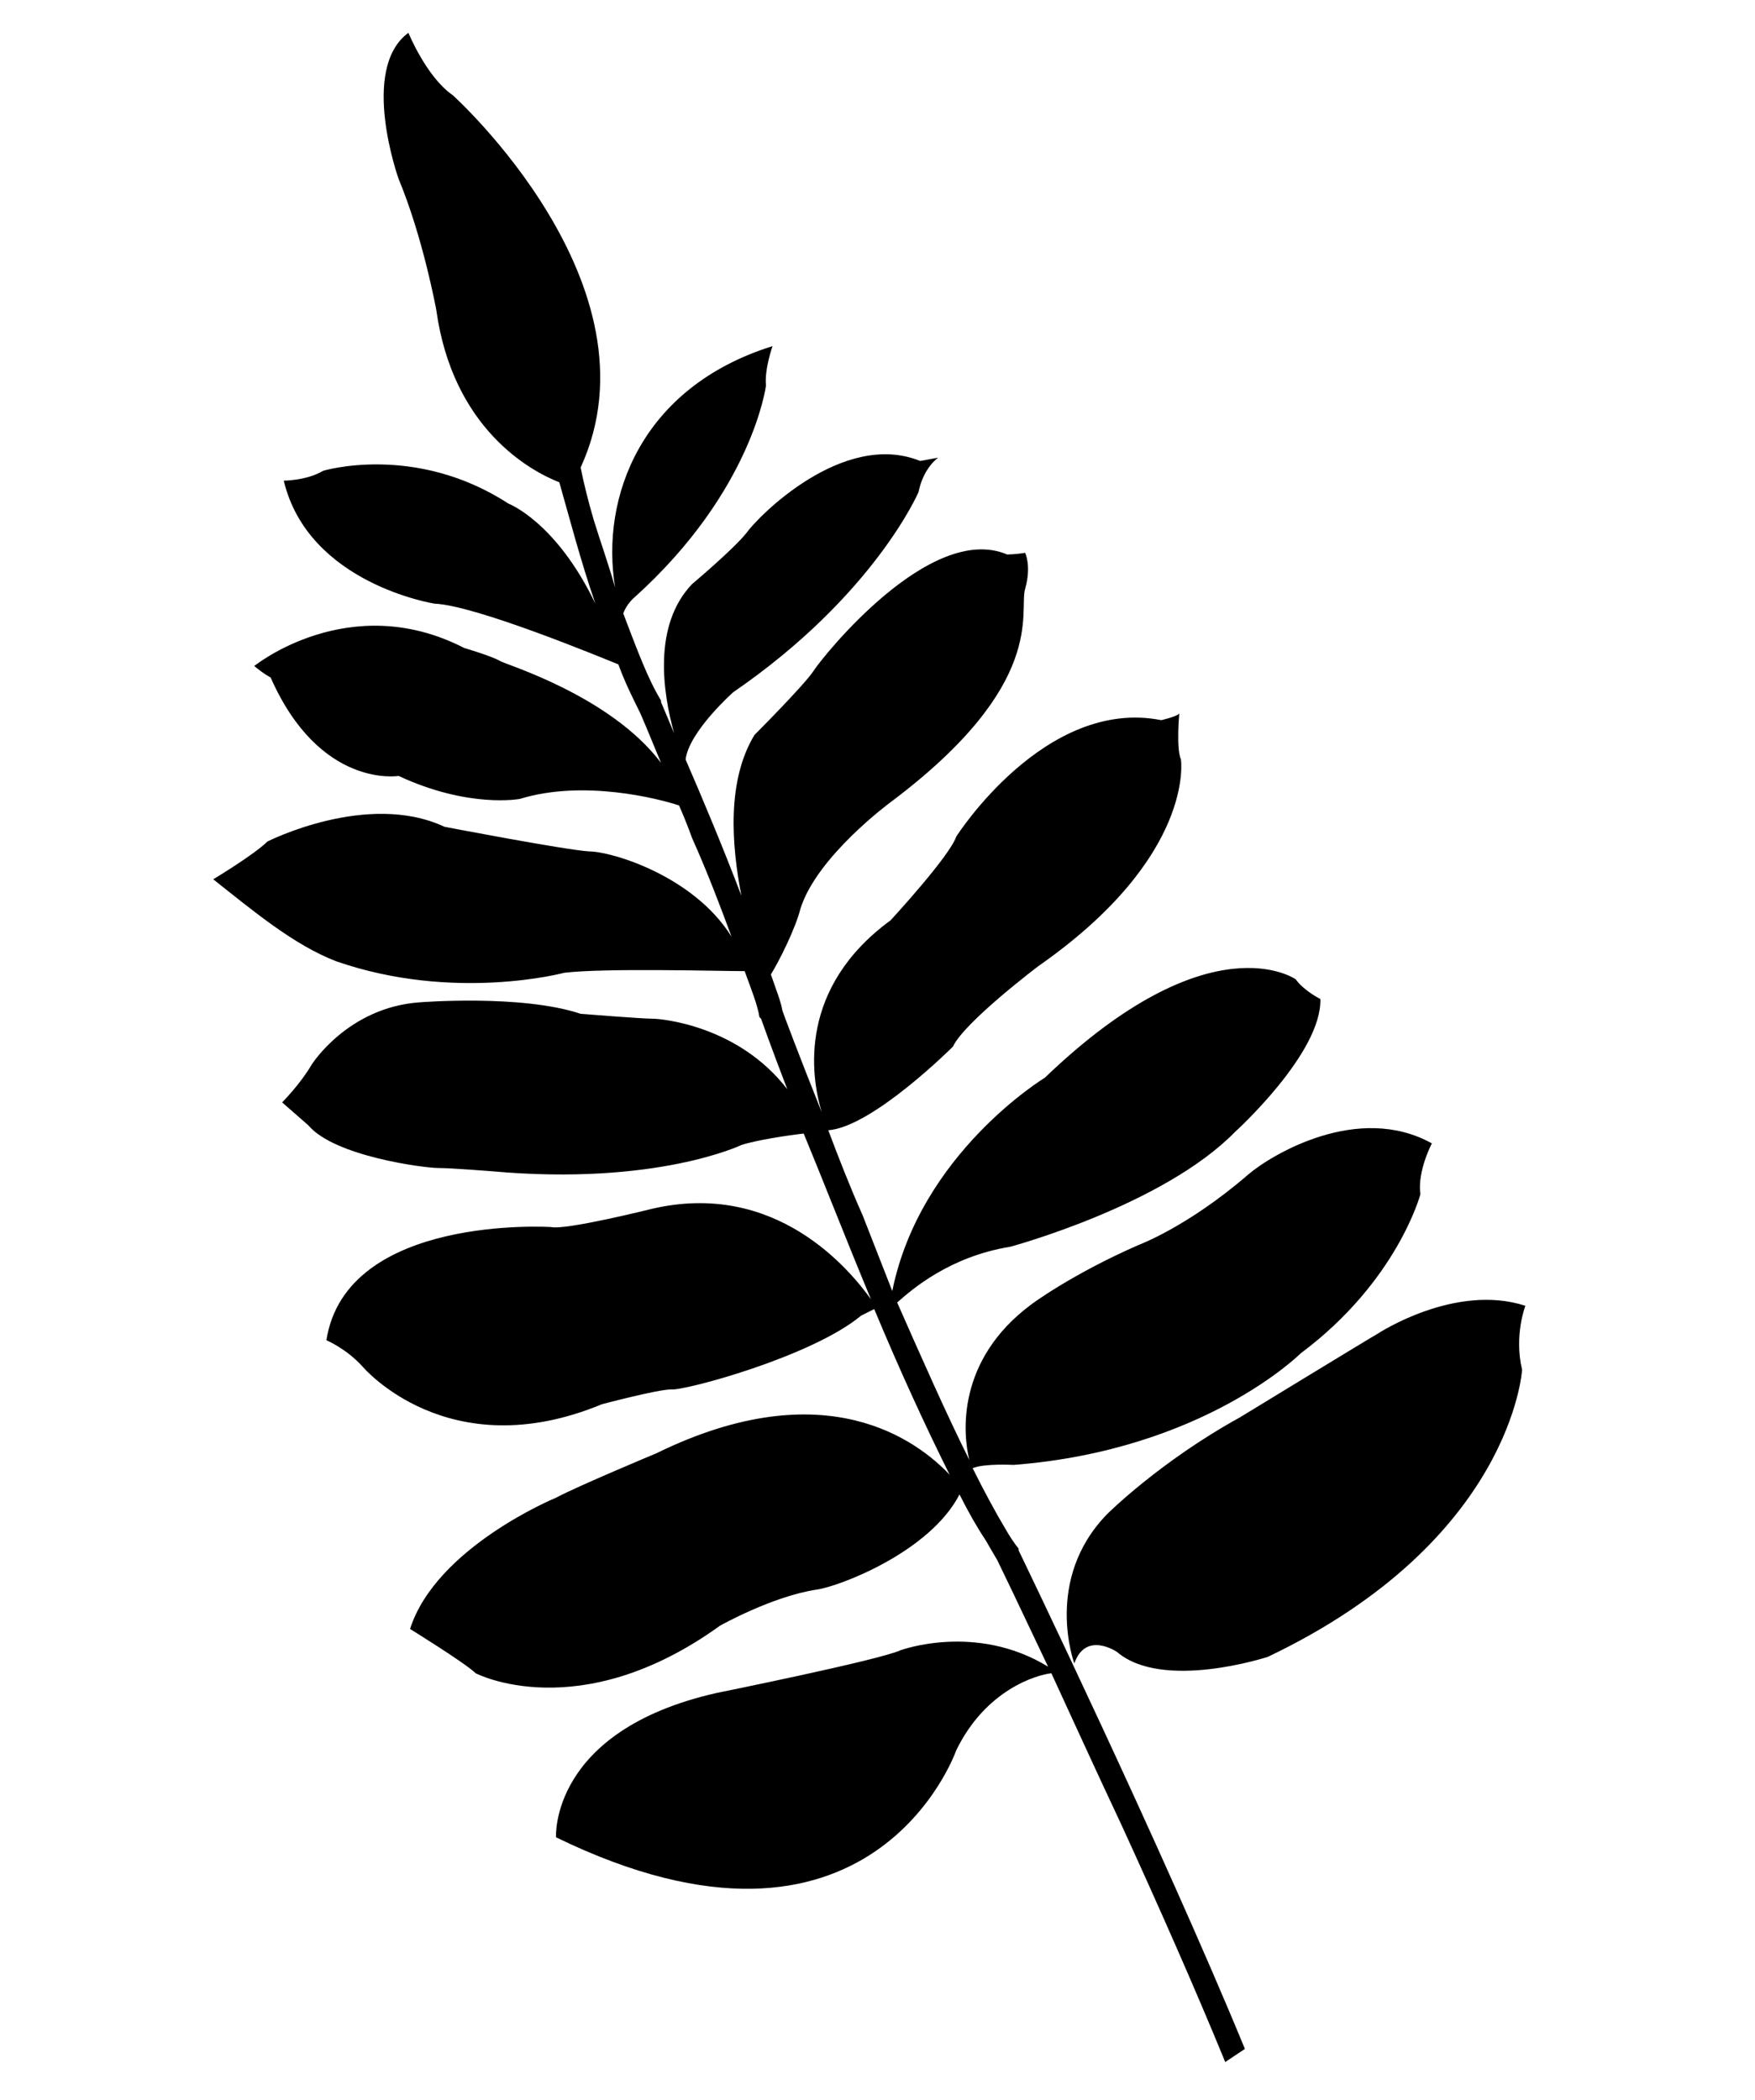 <svg version="1.2" xmlns="http://www.w3.org/2000/svg" viewBox="0 0 107 128" width="107" height="128"><style></style><path  d="m76.1 71.6c-3.7 3.2-6.7 4.3-6.7 4.3-4.1 1.8-6.5 3.6-6.5 3.6-4.6 3.4-4.2 7.9-3.8 9.5-1.4-2.8-2.9-6.2-4.4-9.6 0.9-0.8 3.2-2.8 6.9-3.4 0 0 9.3-2.5 13.7-7 0 0 5.3-4.8 5.2-8.1 0 0-1-0.5-1.5-1.2 0 0-5.2-3.7-15.3 6 0 0-7.6 4.6-9.3 13q-0.9-2.3-1.8-4.6c-0.8-1.8-1.5-3.6-2.1-5.2 2.7-0.2 7.6-5.1 7.6-5.1 0.7-1.5 5.2-4.9 5.2-4.9 9.6-6.7 8.7-12.6 8.7-12.6-0.3-0.7-0.1-2.8-0.1-2.8-0.2 0.2-1.1 0.4-1.1 0.4-7.1-1.4-12.5 7.1-12.5 7.1-0.4 1.2-4 5.1-4 5.1-5.6 4.1-4.9 9.4-4.2 11.7-1.4-3.5-2.3-5.9-2.4-6.2-0.1-0.6-0.4-1.3-0.7-2.2 0.5-0.8 1.5-2.8 1.8-4 1-3.2 5.5-6.5 5.5-6.5 9.6-7.2 7.8-11.6 8.2-13 0.4-1.4 0-2.2 0-2.2-0.6 0.1-1.1 0.1-1.1 0.1-4.7-2-11.3 6.3-11.8 7.1-0.6 0.9-3.6 3.9-3.6 3.9-1.7 2.8-1.4 6.7-0.8 9.8-1.1-2.9-2.4-6-3.4-8.3 0.2-1.7 2.9-4.1 2.9-4.1 8.6-5.9 11.3-12.2 11.3-12.2 0.3-1.5 1.2-2.1 1.2-2.1l-1.1 0.2c-4.7-1.9-9.9 3.4-10.6 4.4-0.8 1-3.3 3.1-3.3 3.1-2.4 2.5-1.8 6.6-1.1 9.1-0.5-1.2-0.8-1.9-0.8-1.9v-0.1c-0.8-1.3-1.5-3.2-2.3-5.3 0.2-0.6 0.7-1 0.7-1 7.2-6.5 8-12.9 8-12.9-0.1-1 0.4-2.4 0.4-2.4-8 2.5-10.5 9.2-9.6 14.7-0.4-1.4-0.9-2.8-1.3-4.1q-0.5-1.7-0.8-3.2c5.1-11.1-7.8-22.7-7.8-22.7-1.6-1.1-2.7-3.8-2.7-3.8-3 2.2-0.6 8.9-0.6 8.9 1.5 3.6 2.3 8 2.3 8 1 7.2 5.7 9.8 7.5 10.5 0.6 2.1 1.3 4.8 2.2 7.4-2.4-5-5.3-6.1-5.3-6.1-5.7-3.7-11.3-2-11.3-2-1 0.6-2.4 0.6-2.4 0.6 1.5 6.3 9.2 7.5 9.2 7.5 2.5 0.1 10.2 3.3 11.2 3.7 0.4 1.1 0.9 2.1 1.3 2.9 0.1 0.2 0.6 1.4 1.3 3.1-3.1-4.1-9.5-6-9.8-6.2-0.5-0.3-2.2-0.8-2.2-0.8-7-3.6-12.8 1.1-12.8 1.1 0.6 0.5 1 0.7 1 0.7 3 6.8 7.8 6 7.8 6 4.3 2 7.4 1.4 7.4 1.4 3.9-1.2 8.5 0 9.7 0.4q0.4 0.9 0.8 2c0.9 2 1.7 4.1 2.4 6-2.3-3.7-7.3-5.2-8.7-5.2-1.5-0.1-8.8-1.5-8.8-1.5-4.7-2.2-10.8 0.9-10.8 0.9-0.8 0.8-3.3 2.3-3.3 2.3 2.4 1.9 4.9 4 7.5 5 7.2 2.5 13.9 0.7 13.9 0.7 2.5-0.3 9.5-0.1 11-0.1 0.4 1.1 0.8 2.1 0.9 2.8l0.1 0.1c0 0 0.6 1.7 1.6 4.3-3-3.9-7.7-4.3-8.2-4.3-0.7 0-4.4-0.3-4.4-0.3-3.6-1.2-9.8-0.7-9.8-0.7-4.4 0.3-6.6 3.8-6.6 3.8-0.7 1.2-1.8 2.3-1.8 2.3l1.6 1.4c1.6 1.9 7.1 2.6 7.9 2.6 0.8 0 3.3 0.2 3.3 0.2 10 0.9 15.2-1.6 15.2-1.6 0.9-0.3 2.9-0.6 3.8-0.7 1.2 2.9 2.6 6.5 4.1 10.1-1.3-1.8-5.8-7.3-13.4-5.5 0 0-5.2 1.3-6.1 1.1 0 0-12.5-0.8-13.7 6.9 0 0 1.2 0.5 2.2 1.6 0 0 5.2 6.2 14.6 2.3 0 0 3.4-0.9 4.2-0.9 0.8 0.1 8.6-2 11.6-4.5l0.8-0.4c1.5 3.6 3.1 7.1 4.6 10.1-1.9-2-7.5-6.4-17.9-1.3 0 0-4.8 2-6.1 2.7 0 0-7.3 3-8.9 8 0 0 3.4 2.1 4 2.7 0 0 6.3 3.3 14.9-2.9 0 0 3.2-1.8 5.9-2.2 1.4-0.2 6.9-2.3 8.7-5.8q0.8 1.6 1.6 2.8 0.4 0.7 0.7 1.2c0.2 0.4 1.4 2.9 3.1 6.5-4.4-2.7-9-1-9-1-1.3 0.6-11.2 2.6-11.2 2.6-10.2 2.3-9.8 8.8-9.8 8.8 19.3 9.4 24.4-5.3 24.4-5.3 1.8-3.7 4.9-4.6 5.8-4.7 1.2 2.6 2.7 5.9 4.3 9.3 2.2 4.8 4.5 10 6.3 14.4l1.2-0.8c-5.1-12.4-13.8-30.4-13.8-30.4v-0.1q-0.4-0.5-0.8-1.2c-0.6-1-1.3-2.3-2-3.7 0.7-0.3 2.5-0.2 2.5-0.2 11.6-0.9 17.5-6.8 17.5-6.8 5.9-4.4 7.3-9.7 7.3-9.7-0.2-1.4 0.7-3.1 0.7-3.1-4.5-2.5-9.8 0.7-11.2 1.9zm7.9 9.7c-0.7 0.4-8.4 5.1-8.4 5.1-4.9 2.7-8.1 5.9-8.1 5.9-3.9 4-2 9.1-2 9.1 0.7-2 2.6-0.7 2.6-0.7 2.8 2.4 9.2 0.3 9.2 0.3 14.9-7.1 15.5-17.5 15.5-17.5-0.5-2.1 0.2-3.9 0.2-3.9-4.3-1.4-9 1.7-9 1.7z"/></svg>